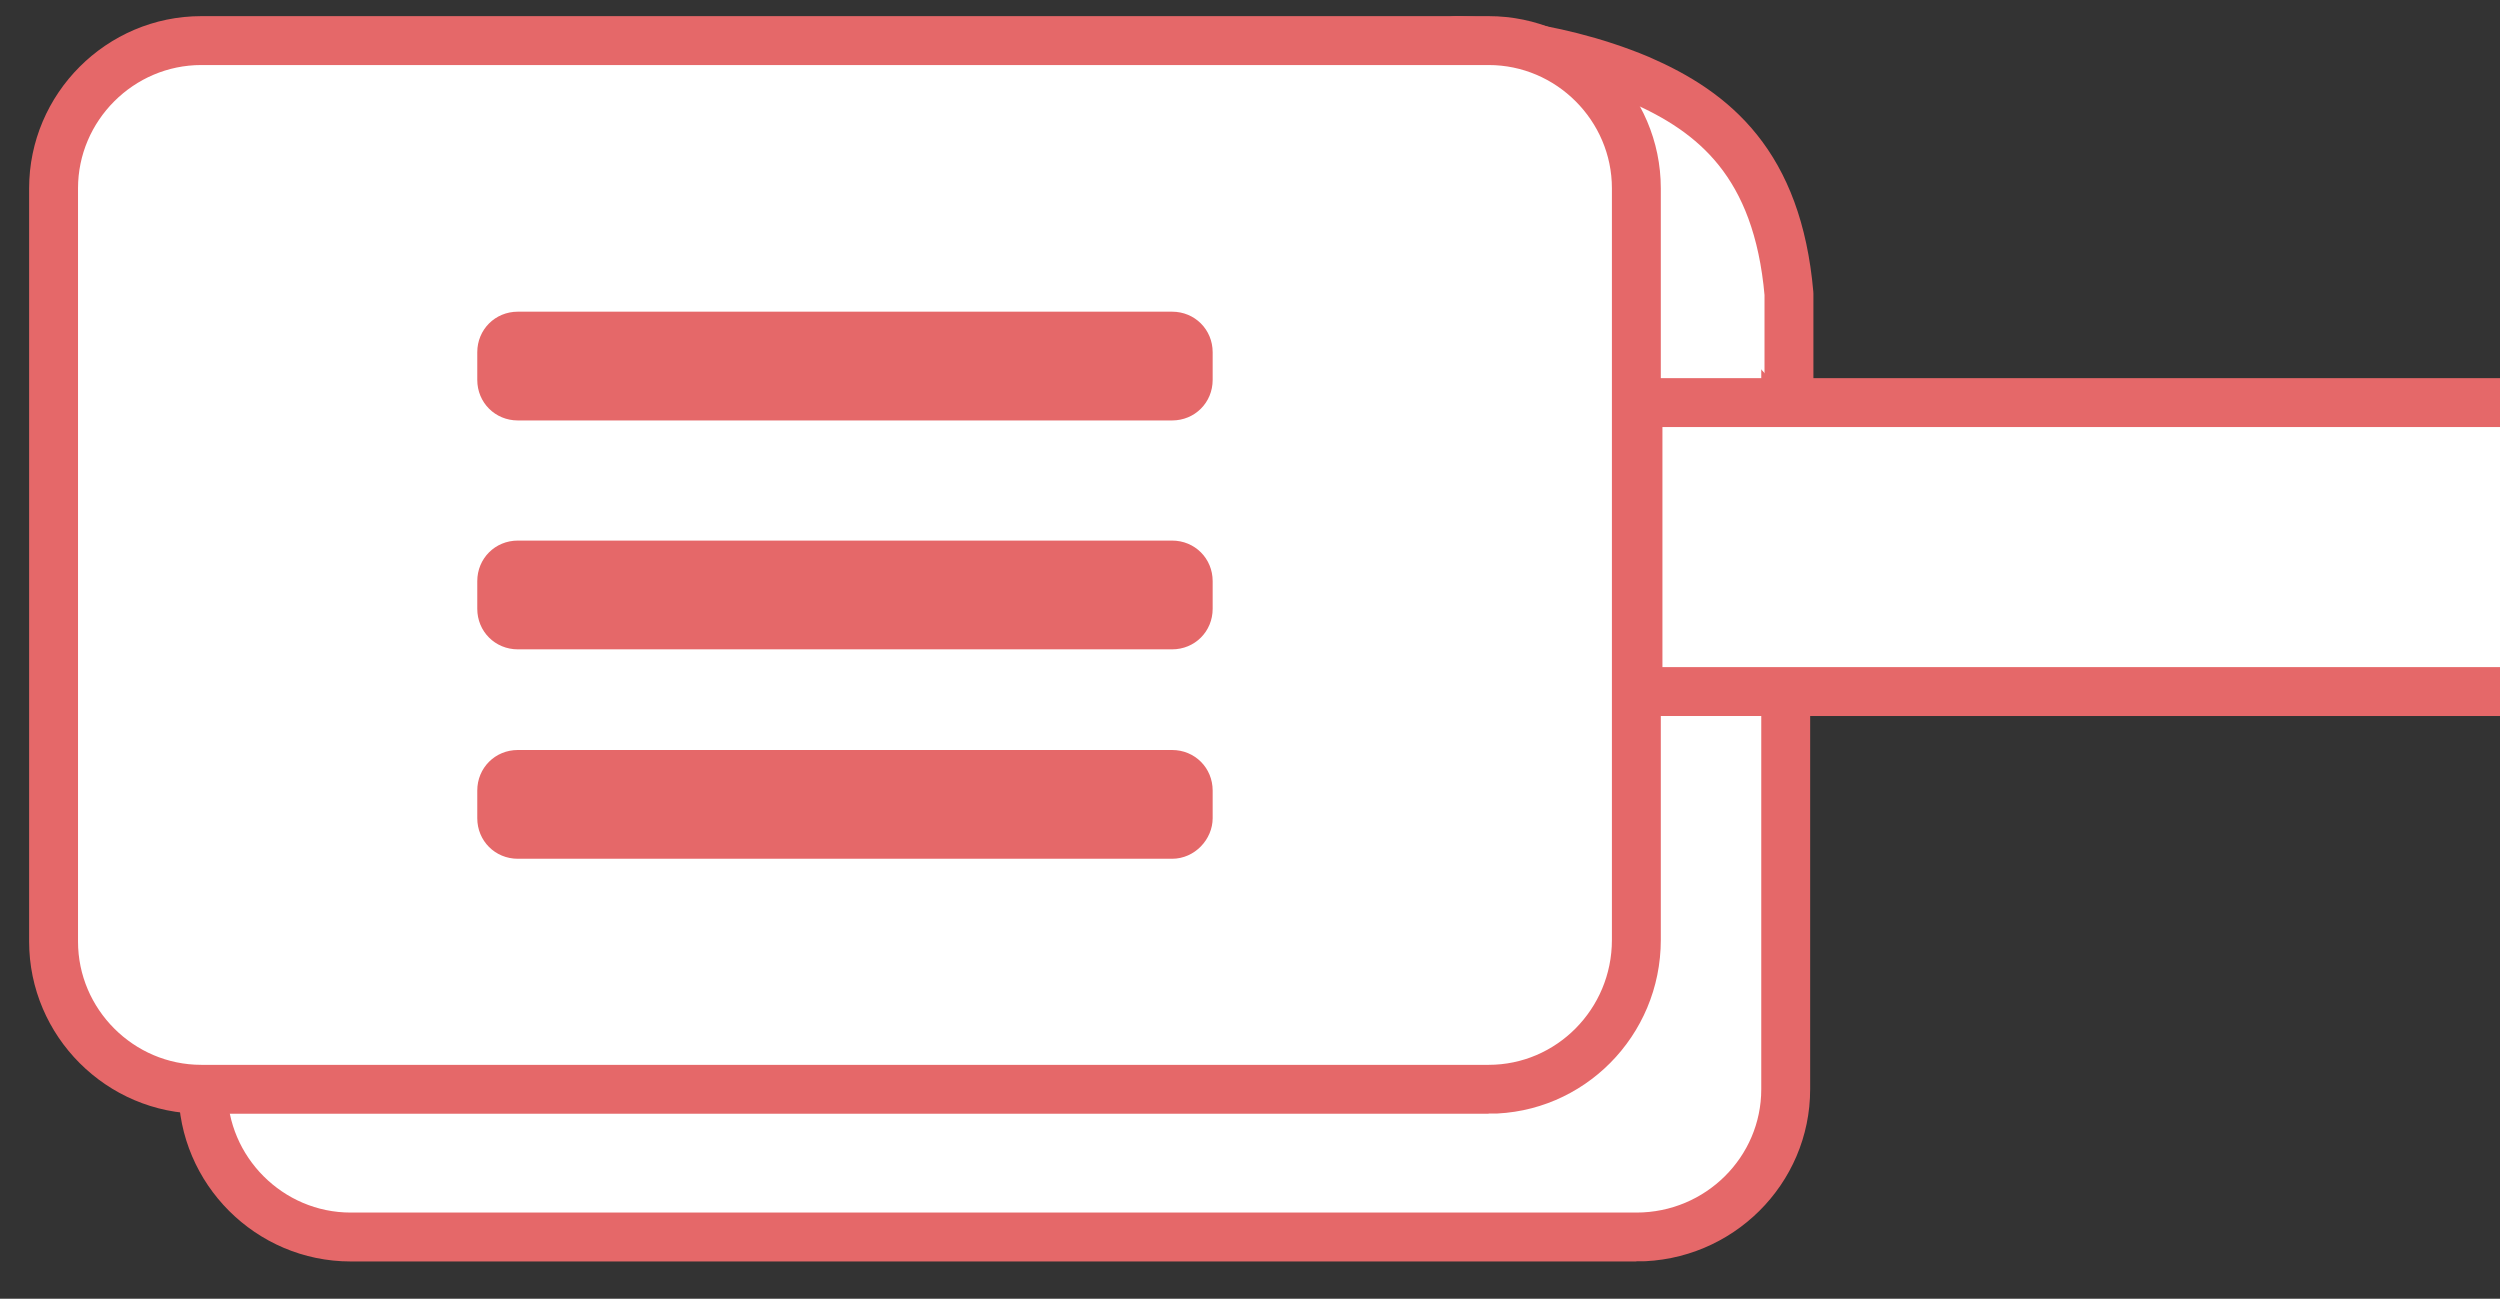 <svg xmlns="http://www.w3.org/2000/svg" xmlns:xlink="http://www.w3.org/1999/xlink" viewBox="0 0 154 80" xmlns:v="https://vecta.io/nano"><rect x="0" y="0" width="154" height="80" fill="#333333" stroke="none"/><g fill="#fff" stroke="#e56869" stroke-width="3.012" stroke-miterlimit="10"><path d="M100.8 76.2H21.6c-5 0-9.1-4.1-9.1-9.1V20.8c0-5 4.1-9.1 9.1-9.1h79.3c5 0 9.1 4.1 9.1 9.1v46.3c0 5-4.1 9.1-9.2 9.1z"/><path d="M89.7 2.5s5.6 0 11.3 2.4c4.6 2 8.5 5.2 9.2 13.2v6.5" stroke-linecap="round" stroke-linejoin="round"/><path d="M91.7 67.1H12.4c-5 0-9.1-4.1-9.1-9.1V11.6c0-5 4.1-9.1 9.1-9.1h79.3c5 0 9.1 4.1 9.1 9.1v46.3c0 5.1-4.1 9.2-9.1 9.2z"/></g><g fill="#e56869"><use xlink:href="#B"/><use xlink:href="#B" y="14.1"/><path d="M72.2 52.9H31.9c-1.4 0-2.5-1.1-2.5-2.5v-1.7c0-1.4 1.1-2.5 2.5-2.5h40.3c1.4 0 2.5 1.1 2.5 2.5v1.7c0 1.3-1.1 2.5-2.5 2.5z"/></g><path d="M100.9 24.8h60.5v17.8h-60.5z" fill="#fff" stroke="#e56869" stroke-width="3.012" stroke-miterlimit="10"/><defs ><path id="B" d="M72.2 25.9H31.9c-1.4 0-2.5-1.1-2.5-2.5v-1.7c0-1.4 1.1-2.5 2.5-2.5h40.3c1.4 0 2.5 1.1 2.5 2.5v1.7c0 1.4-1.1 2.5-2.5 2.5z"/></defs></svg>